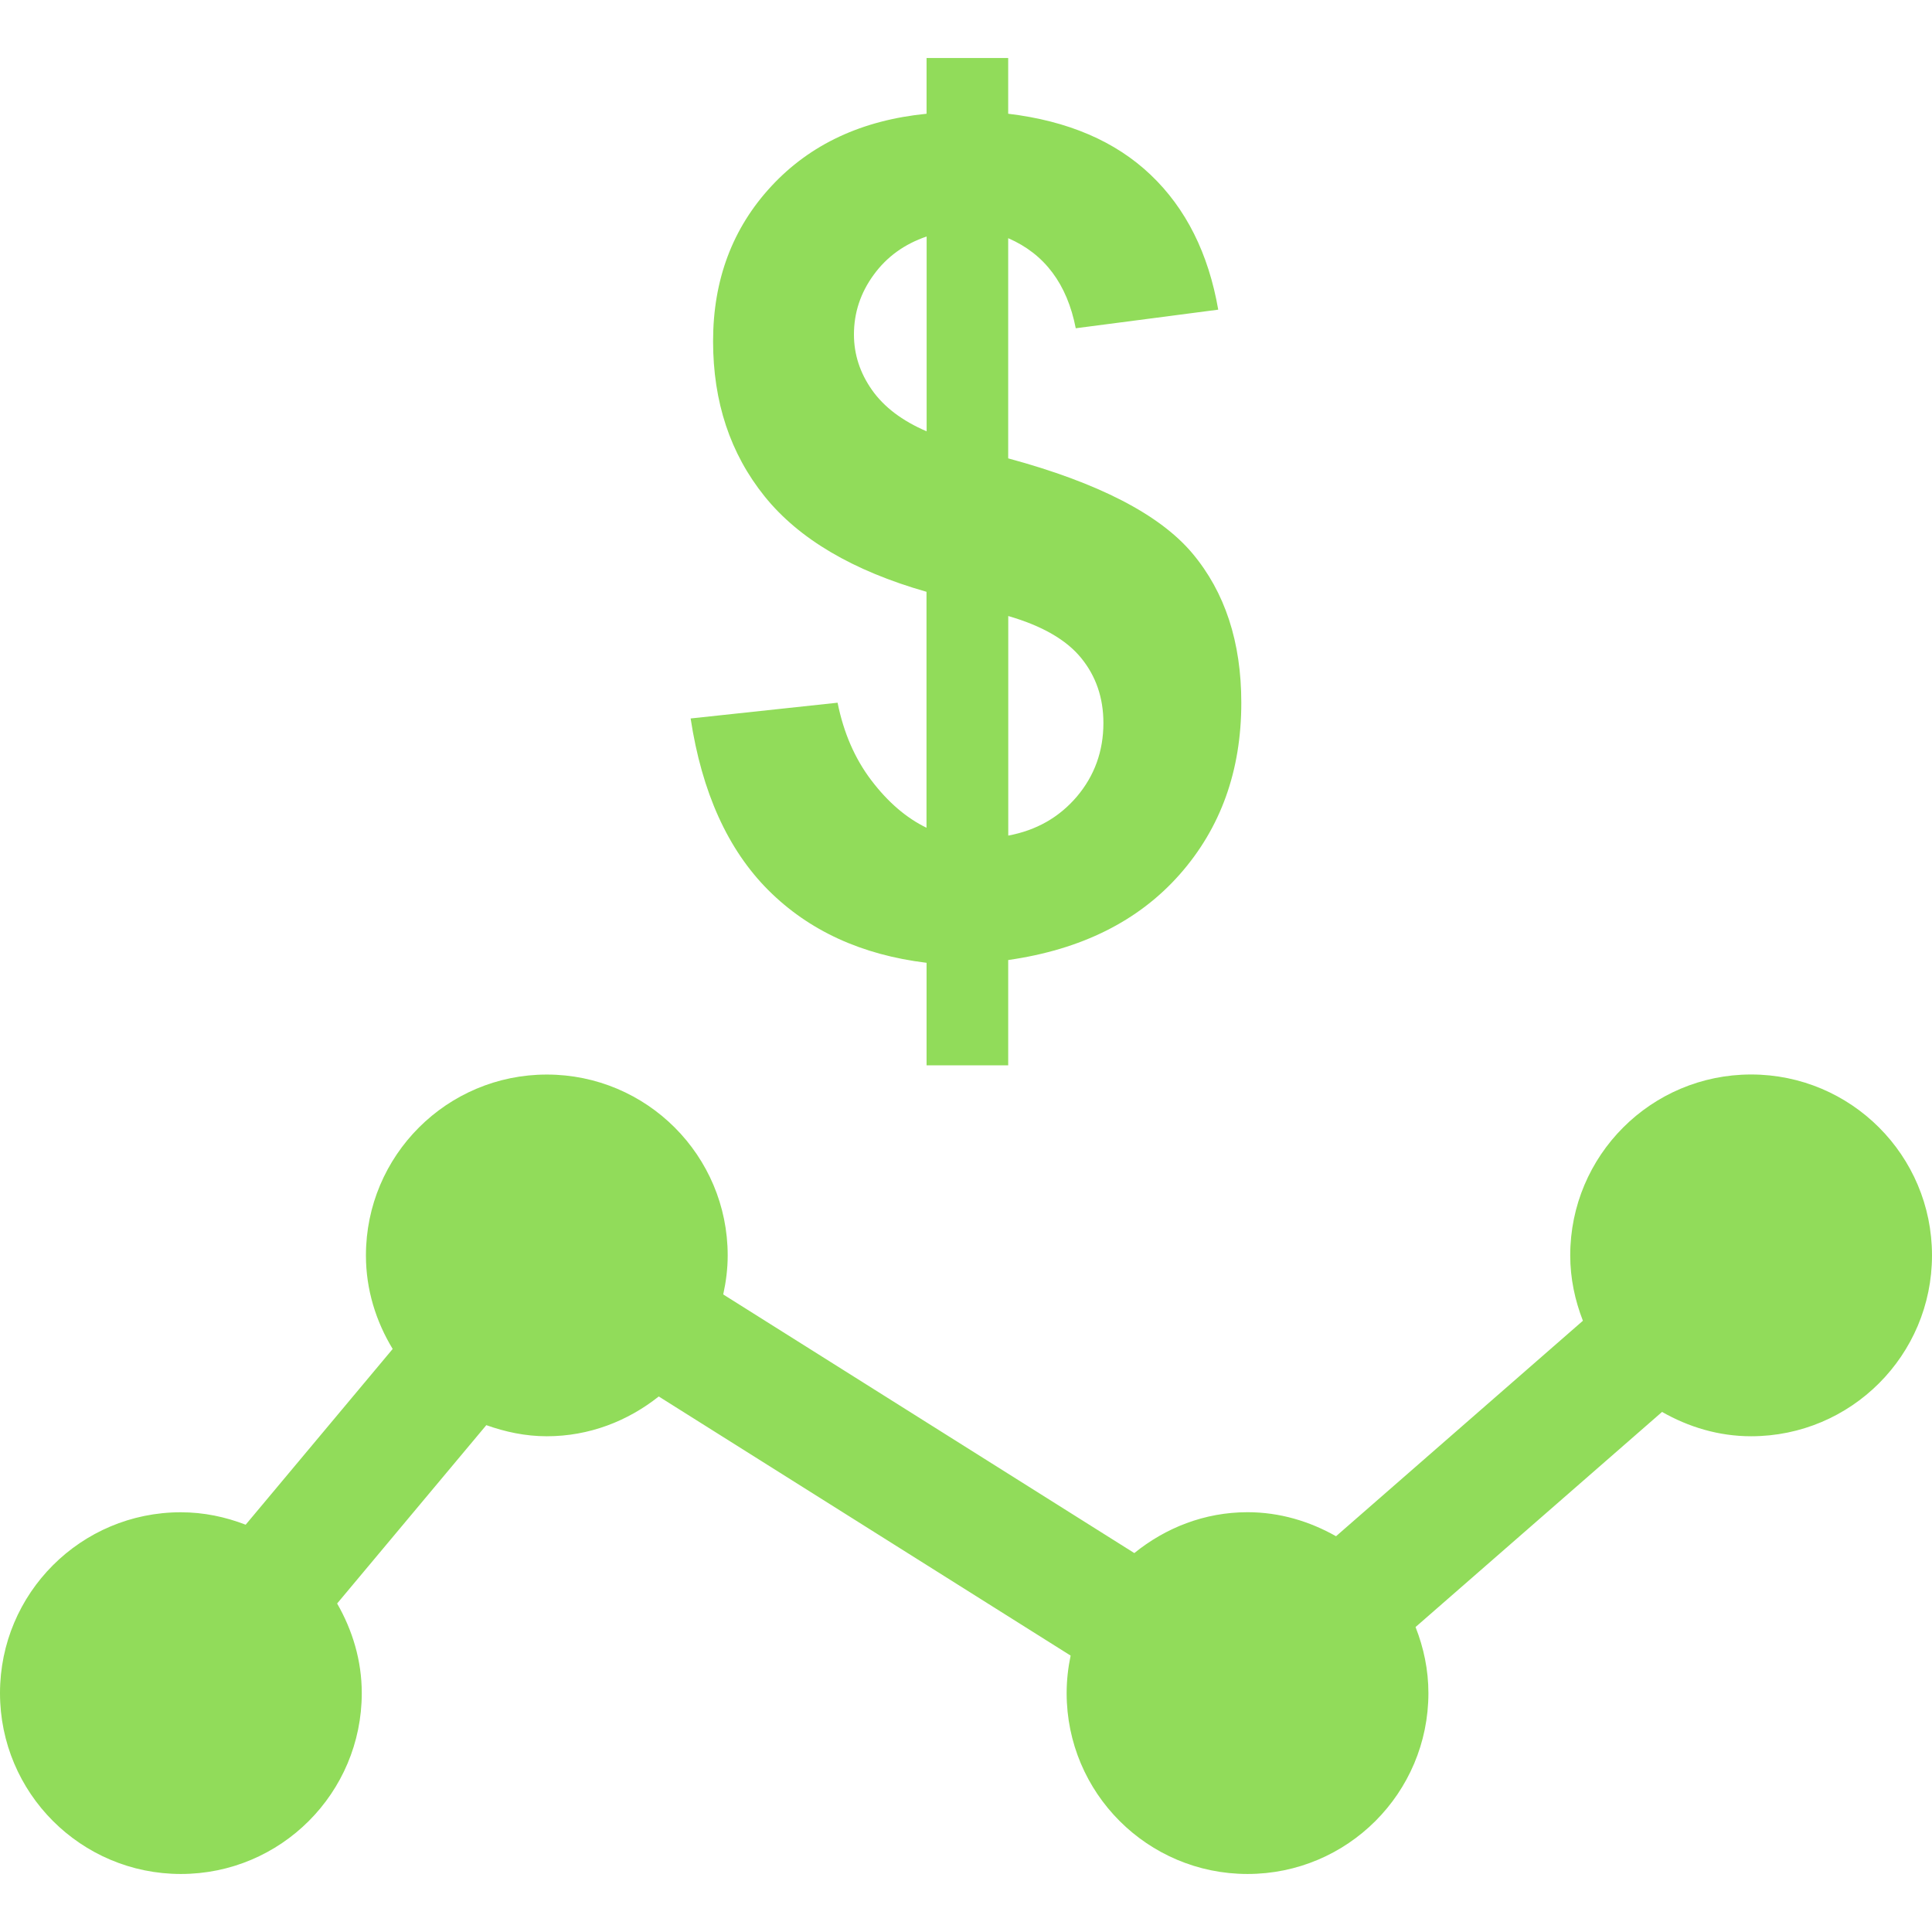 <?xml version="1.0" encoding="iso-8859-1"?>
<!-- Generator: Adobe Illustrator 19.0.0, SVG Export Plug-In . SVG Version: 6.00 Build 0)  -->
<svg xmlns="http://www.w3.org/2000/svg" xmlns:xlink="http://www.w3.org/1999/xlink" version="1.1" id="Capa_1" x="0px" y="0px" viewBox="0 0 490 490" style="enable-background:new 0 0 490 490;" xml:space="preserve" width="512px" height="512px">
<g id="Business_1_Bold_12_">
	<path d="M45.876,475.285c25.342,0,45.876-20.534,45.876-45.876c0-8.315-2.389-16.002-6.248-22.724l37.837-45.233   c4.824,1.715,9.923,2.817,15.343,2.817c10.78,0,20.565-3.874,28.389-10.091l104.462,65.721c-0.643,3.078-1.011,6.247-1.011,9.509   c0,25.342,20.534,45.876,45.876,45.876c25.342,0,45.876-20.534,45.876-45.876c0-5.926-1.21-11.546-3.262-16.752l62.521-54.559   c6.692,3.813,14.332,6.171,22.586,6.171c25.342,0,45.876-20.534,45.876-45.876c0-25.342-20.534-45.876-45.876-45.876   c-25.342,0-45.876,20.534-45.876,45.876c0,5.865,1.21,11.438,3.216,16.583l-62.613,54.65c-6.661-3.767-14.256-6.094-22.448-6.094   c-10.933,0-20.825,3.981-28.711,10.366L183.428,328.3c0.704-3.2,1.133-6.493,1.133-9.892c0-25.342-20.534-45.876-45.876-45.876   c-25.342,0-45.876,20.534-45.876,45.876c0,8.713,2.573,16.783,6.784,23.719l-37.286,44.575c-5.114-1.975-10.612-3.154-16.43-3.154   C20.534,383.532,0,404.066,0,429.409C0,454.751,20.534,475.285,45.876,475.285z" fill="#91DC5A"/>
	<path d="M221.005,197.929c-4.196-5.512-7.044-12.081-8.575-19.707l-37.271,3.997c2.863,18.758,9.432,33.259,19.707,43.549   c10.29,10.275,23.658,16.415,40.134,18.421v26.001h20.702v-26.705c18.559-2.649,33.06-9.892,43.487-21.698   c10.428-11.806,15.634-26.337,15.634-43.549c0-15.435-4.15-28.068-12.419-37.914c-8.284-9.846-23.841-17.885-46.703-24.071V60.408   c9.233,3.997,14.945,11.622,17.135,22.846l36.137-4.716c-2.48-14.271-8.192-25.679-17.135-34.193   c-8.958-8.529-21.009-13.689-36.138-15.496V14.715h-20.702v14.134c-16.369,1.623-29.492,7.733-39.353,18.36   c-9.846,10.612-14.792,23.719-14.792,39.338c0,15.42,4.364,28.527,13.077,39.353c8.698,10.795,22.387,18.865,41.053,24.194v59.841   C229.856,207.454,225.201,203.442,221.005,197.929z M255.703,156.233c8.575,2.481,14.746,6.033,18.497,10.642   c3.767,4.609,5.65,10.122,5.65,16.492c0,7.136-2.251,13.352-6.707,18.635c-4.486,5.283-10.29,8.59-17.426,9.923v-55.692H255.703z    M221.143,98.888c-3.032-4.318-4.563-9.004-4.563-14.057c0-5.512,1.669-10.566,5.007-15.129c3.323-4.579,7.809-7.809,13.429-9.723   v49.413C228.799,106.728,224.19,103.222,221.143,98.888z" fill="#91DC5A"/>
</g>
<g>
</g>
<g>
</g>
<g>
</g>
<g>
</g>
<g>
</g>
<g>
</g>
<g>
</g>
<g>
</g>
<g>
</g>
<g>
</g>
<g>
</g>
<g>
</g>
<g>
</g>
<g>
</g>
<g>
</g>
</svg>
